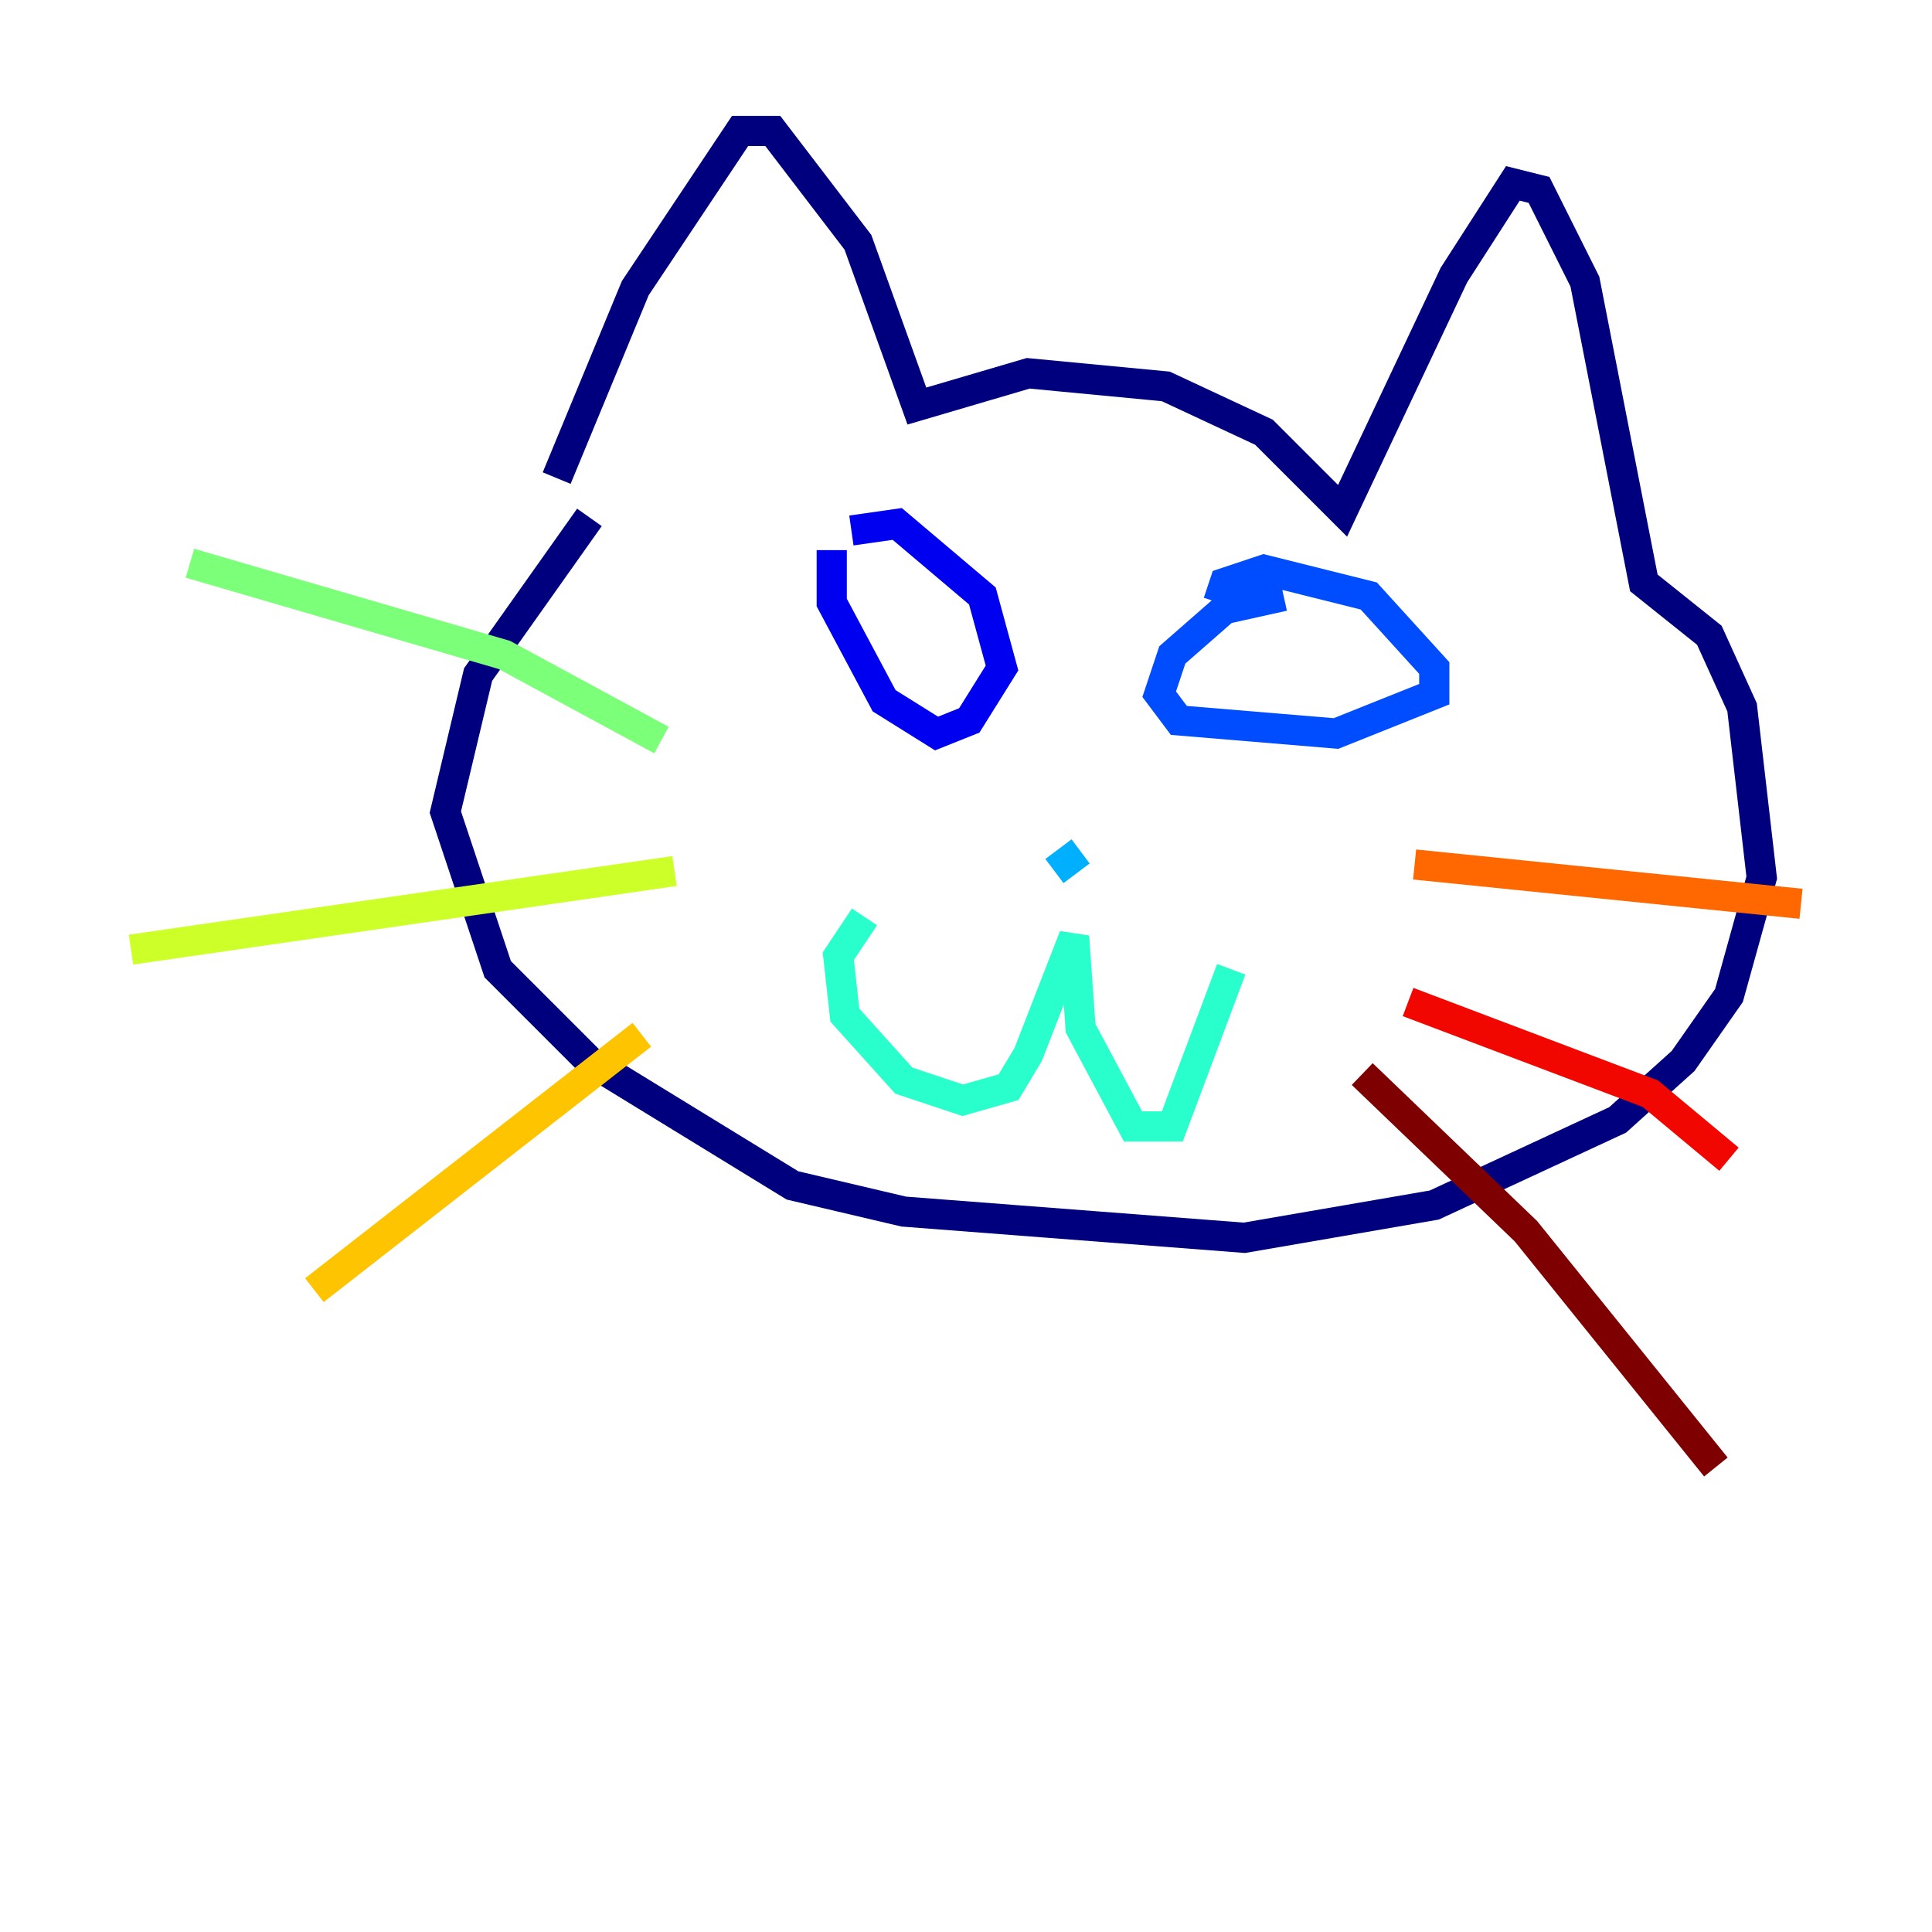 <?xml version="1.0" encoding="utf-8" ?>
<svg baseProfile="tiny" height="128" version="1.2" viewBox="0,0,128,128" width="128" xmlns="http://www.w3.org/2000/svg" xmlns:ev="http://www.w3.org/2001/xml-events" xmlns:xlink="http://www.w3.org/1999/xlink"><defs /><polyline fill="none" points="36.881,31.675 42.088,19.091 49.031,8.678 51.2,8.678 56.841,16.054 60.746,26.902 68.122,24.732 77.234,25.6 83.742,28.637 88.949,33.844 96.325,18.224 100.231,12.149 101.966,12.583 105.003,18.658 108.909,38.617 113.248,42.088 115.417,46.861 116.719,58.142 114.549,65.953 111.512,70.291 107.173,74.197 95.024,79.837 82.441,82.007 59.878,80.271 52.502,78.536 39.051,70.291 32.976,64.217 29.505,53.803 31.675,44.691 39.051,34.278" stroke="#00007f" stroke-width="2" /><polyline fill="none" points="56.407,35.146 59.444,34.712 65.085,39.485 66.386,44.258 64.217,47.729 62.047,48.597 58.576,46.427 55.105,39.919 55.105,36.447" stroke="#0000f1" stroke-width="2" /><polyline fill="none" points="80.705,39.919 81.139,38.617 83.742,37.749 90.685,39.485 95.024,44.258 95.024,45.993 88.515,48.597 78.102,47.729 76.8,45.993 77.668,43.39 81.139,40.352 85.044,39.485" stroke="#004cff" stroke-width="2" /><polyline fill="none" points="71.593,56.407 69.858,57.709" stroke="#00b0ff" stroke-width="2" /><polyline fill="none" points="57.275,60.746 55.539,63.349 55.973,67.254 59.878,71.593 63.783,72.895 66.82,72.027 68.122,69.858 71.159,62.047 71.593,68.122 75.064,74.63 77.668,74.63 81.573,64.217" stroke="#29ffcd" stroke-width="2" /><polyline fill="none" points="12.583,37.315 33.41,43.39 43.824,49.031" stroke="#7cff79" stroke-width="2" /><polyline fill="none" points="8.678,62.915 44.691,57.709" stroke="#cdff29" stroke-width="2" /><polyline fill="none" points="20.827,85.478 42.522,68.556" stroke="#ffc400" stroke-width="2" /><polyline fill="none" points="93.722,57.275 119.322,59.878" stroke="#ff6700" stroke-width="2" /><polyline fill="none" points="93.288,66.386 109.342,72.461 114.549,76.8" stroke="#f10700" stroke-width="2" /><polyline fill="none" points="90.251,71.159 101.098,81.573 113.681,97.193" stroke="#7f0000" stroke-width="2" /></svg>